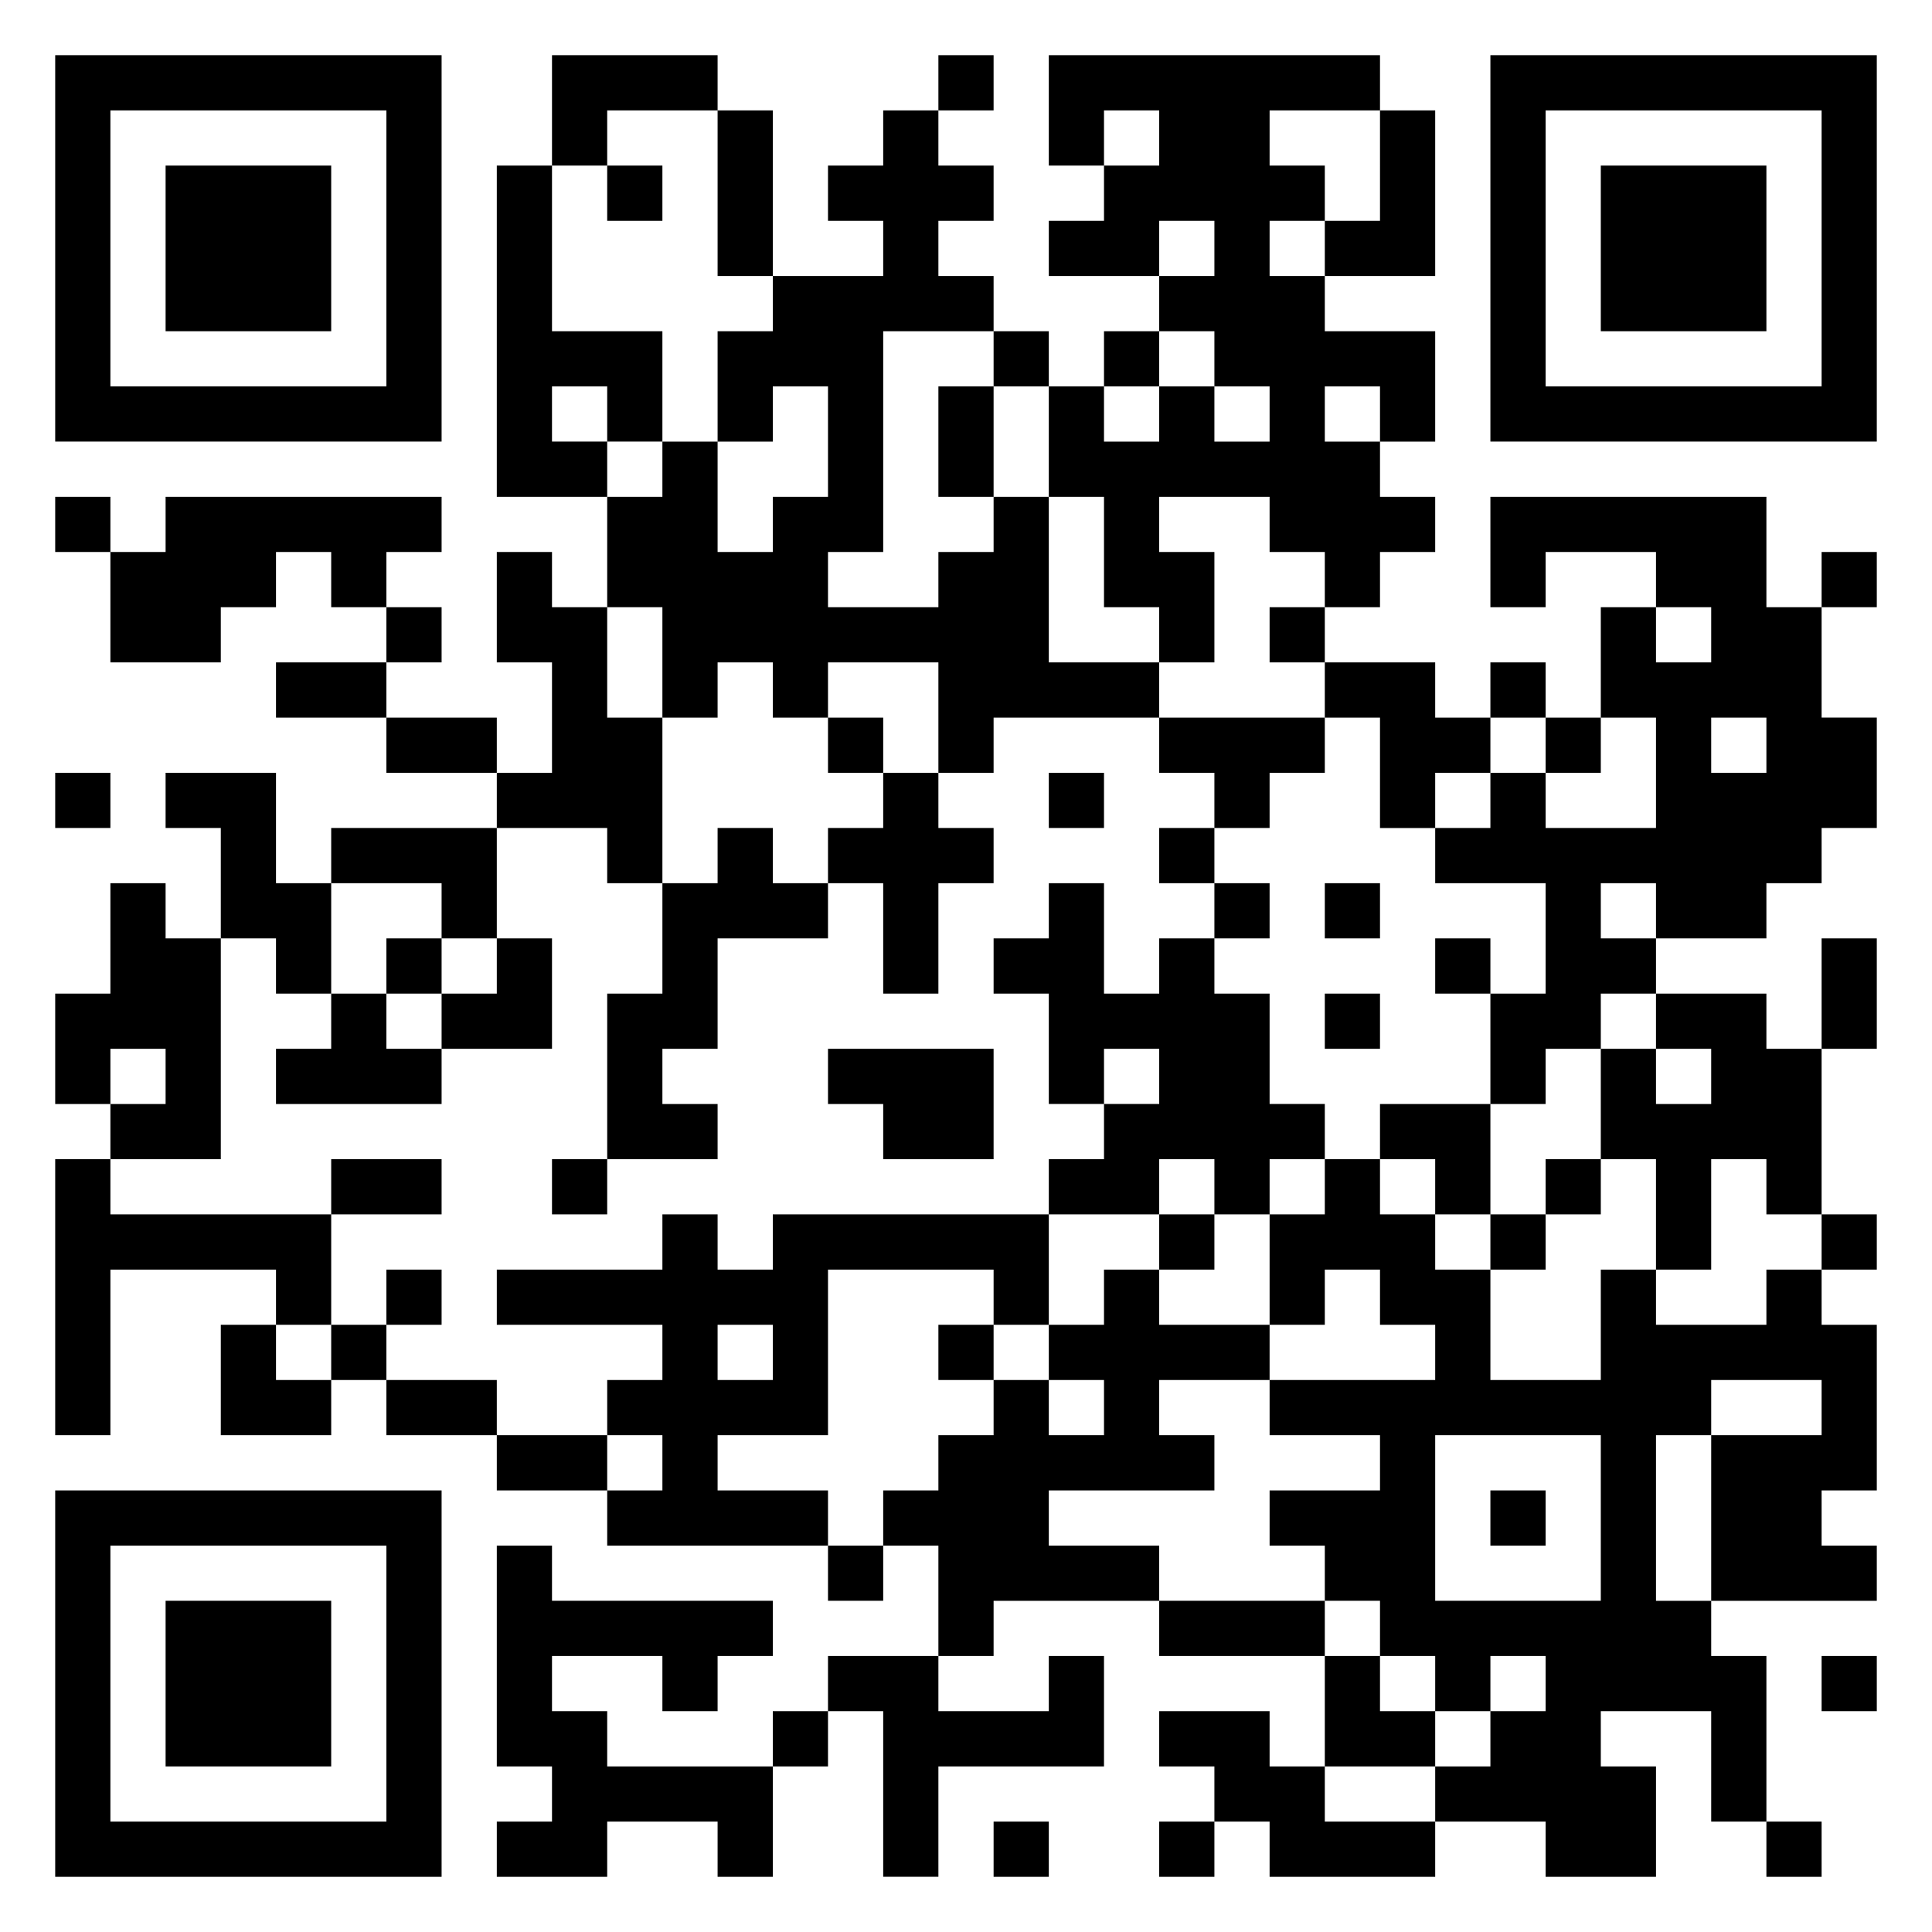 <svg xmlns="http://www.w3.org/2000/svg" viewBox="0 0 35 35"><path d="M1 1h7v7h-7zM10 1h3v1h-2v1h-1zM17 1h1v1h-1zM19 1h6v1h-2v1h1v1h-1v1h1v1h2v2h-1v-1h-1v1h1v1h1v1h-1v1h-1v-1h-1v-1h-2v1h1v2h-1v-1h-1v-2h-1v-2h1v1h1v-1h1v1h1v-1h-1v-1h-1v-1h1v-1h-1v1h-2v-1h1v-1h1v-1h-1v1h-1zM27 1h7v7h-7zM2 2v5h5v-5zM13 2h1v3h-1zM16 2h1v1h1v1h-1v1h1v1h-2v4h-1v1h2v-1h1v-1h1v3h2v1h-3v1h-1v-2h-2v1h-1v-1h-1v1h-1v-2h-1v-2h1v-1h1v2h1v-1h1v-2h-1v1h-1v-2h1v-1h2v-1h-1v-1h1zM25 2h1v3h-2v-1h1zM28 2v5h5v-5zM3 3h3v3h-3zM9 3h1v3h2v2h-1v-1h-1v1h1v1h-2zM11 3h1v1h-1zM29 3h3v3h-3zM18 6h1v1h-1zM20 6h1v1h-1zM17 7h1v2h-1zM1 9h1v1h-1zM3 9h5v1h-1v1h-1v-1h-1v1h-1v1h-2v-2h1zM27 9h5v2h1v2h1v2h-1v1h-1v1h-2v-1h-1v1h1v1h-1v1h-1v1h-1v-2h1v-2h-2v-1h1v-1h1v1h2v-2h-1v-2h1v1h1v-1h-1v-1h-2v1h-1zM9 10h1v1h1v2h1v3h-1v-1h-2v-1h1v-2h-1zM33 10h1v1h-1zM7 11h1v1h-1zM23 11h1v1h-1zM5 12h2v1h-2zM24 12h2v1h1v1h-1v1h-1v-2h-1zM27 12h1v1h-1zM7 13h2v1h-2zM15 13h1v1h-1zM21 13h3v1h-1v1h-1v-1h-1zM28 13h1v1h-1zM31 13v1h1v-1zM1 14h1v1h-1zM3 14h2v2h1v2h-1v-1h-1v-2h-1zM16 14h1v1h1v1h-1v2h-1v-2h-1v-1h1zM19 14h1v1h-1zM6 15h3v2h-1v-1h-2zM13 15h1v1h1v1h-2v2h-1v1h1v1h-2v-3h1v-2h1zM21 15h1v1h-1zM2 16h1v1h1v4h-2v-1h1v-1h-1v1h-1v-2h1zM19 16h1v2h1v-1h1v1h1v2h1v1h-1v1h-1v-1h-1v1h-2v-1h1v-1h1v-1h-1v1h-1v-2h-1v-1h1zM22 16h1v1h-1zM24 16h1v1h-1zM7 17h1v1h-1zM9 17h1v2h-2v-1h1zM26 17h1v1h-1zM33 17h1v2h-1zM6 18h1v1h1v1h-3v-1h1zM24 18h1v1h-1zM30 18h2v1h1v3h-1v-1h-1v2h-1v-2h-1v-2h1v1h1v-1h-1zM15 19h3v2h-2v-1h-1zM25 20h2v2h-1v-1h-1zM1 21h1v1h4v2h-1v-1h-3v3h-1zM6 21h2v1h-2zM10 21h1v1h-1zM24 21h1v1h1v1h1v2h2v-2h1v1h2v-1h1v1h1v3h-1v1h1v1h-3v-3h2v-1h-2v1h-1v3h1v1h1v3h-1v-2h-2v1h1v2h-2v-1h-2v-1h1v-1h1v-1h-1v1h-1v-1h-1v-1h-1v-1h-1v-1h2v-1h-2v-1h3v-1h-1v-1h-1v1h-1v-2h1zM28 21h1v1h-1zM12 22h1v1h1v-1h5v2h-1v-1h-3v3h-2v1h2v1h-4v-1h1v-1h-1v-1h1v-1h-3v-1h3zM21 22h1v1h-1zM27 22h1v1h-1zM33 22h1v1h-1zM7 23h1v1h-1zM20 23h1v1h2v1h-2v1h1v1h-3v1h2v1h-3v1h-1v-2h-1v-1h1v-1h1v-1h1v1h1v-1h-1v-1h1zM4 24h1v1h1v1h-2zM6 24h1v1h-1zM13 24v1h1v-1zM17 24h1v1h-1zM7 25h2v1h-2zM9 26h2v1h-2zM26 26v3h3v-3zM1 27h7v7h-7zM27 27h1v1h-1zM2 28v5h5v-5zM9 28h1v1h4v1h-1v1h-1v-1h-2v1h1v1h3v2h-1v-1h-2v1h-2v-1h1v-1h-1zM15 28h1v1h-1zM3 29h3v3h-3zM21 29h3v1h-3zM15 30h2v1h2v-1h1v2h-3v2h-1v-3h-1zM24 30h1v1h1v1h-2zM33 30h1v1h-1zM14 31h1v1h-1zM21 31h2v1h1v1h2v1h-3v-1h-1v-1h-1zM18 33h1v1h-1zM21 33h1v1h-1zM32 33h1v1h-1z"/></svg>